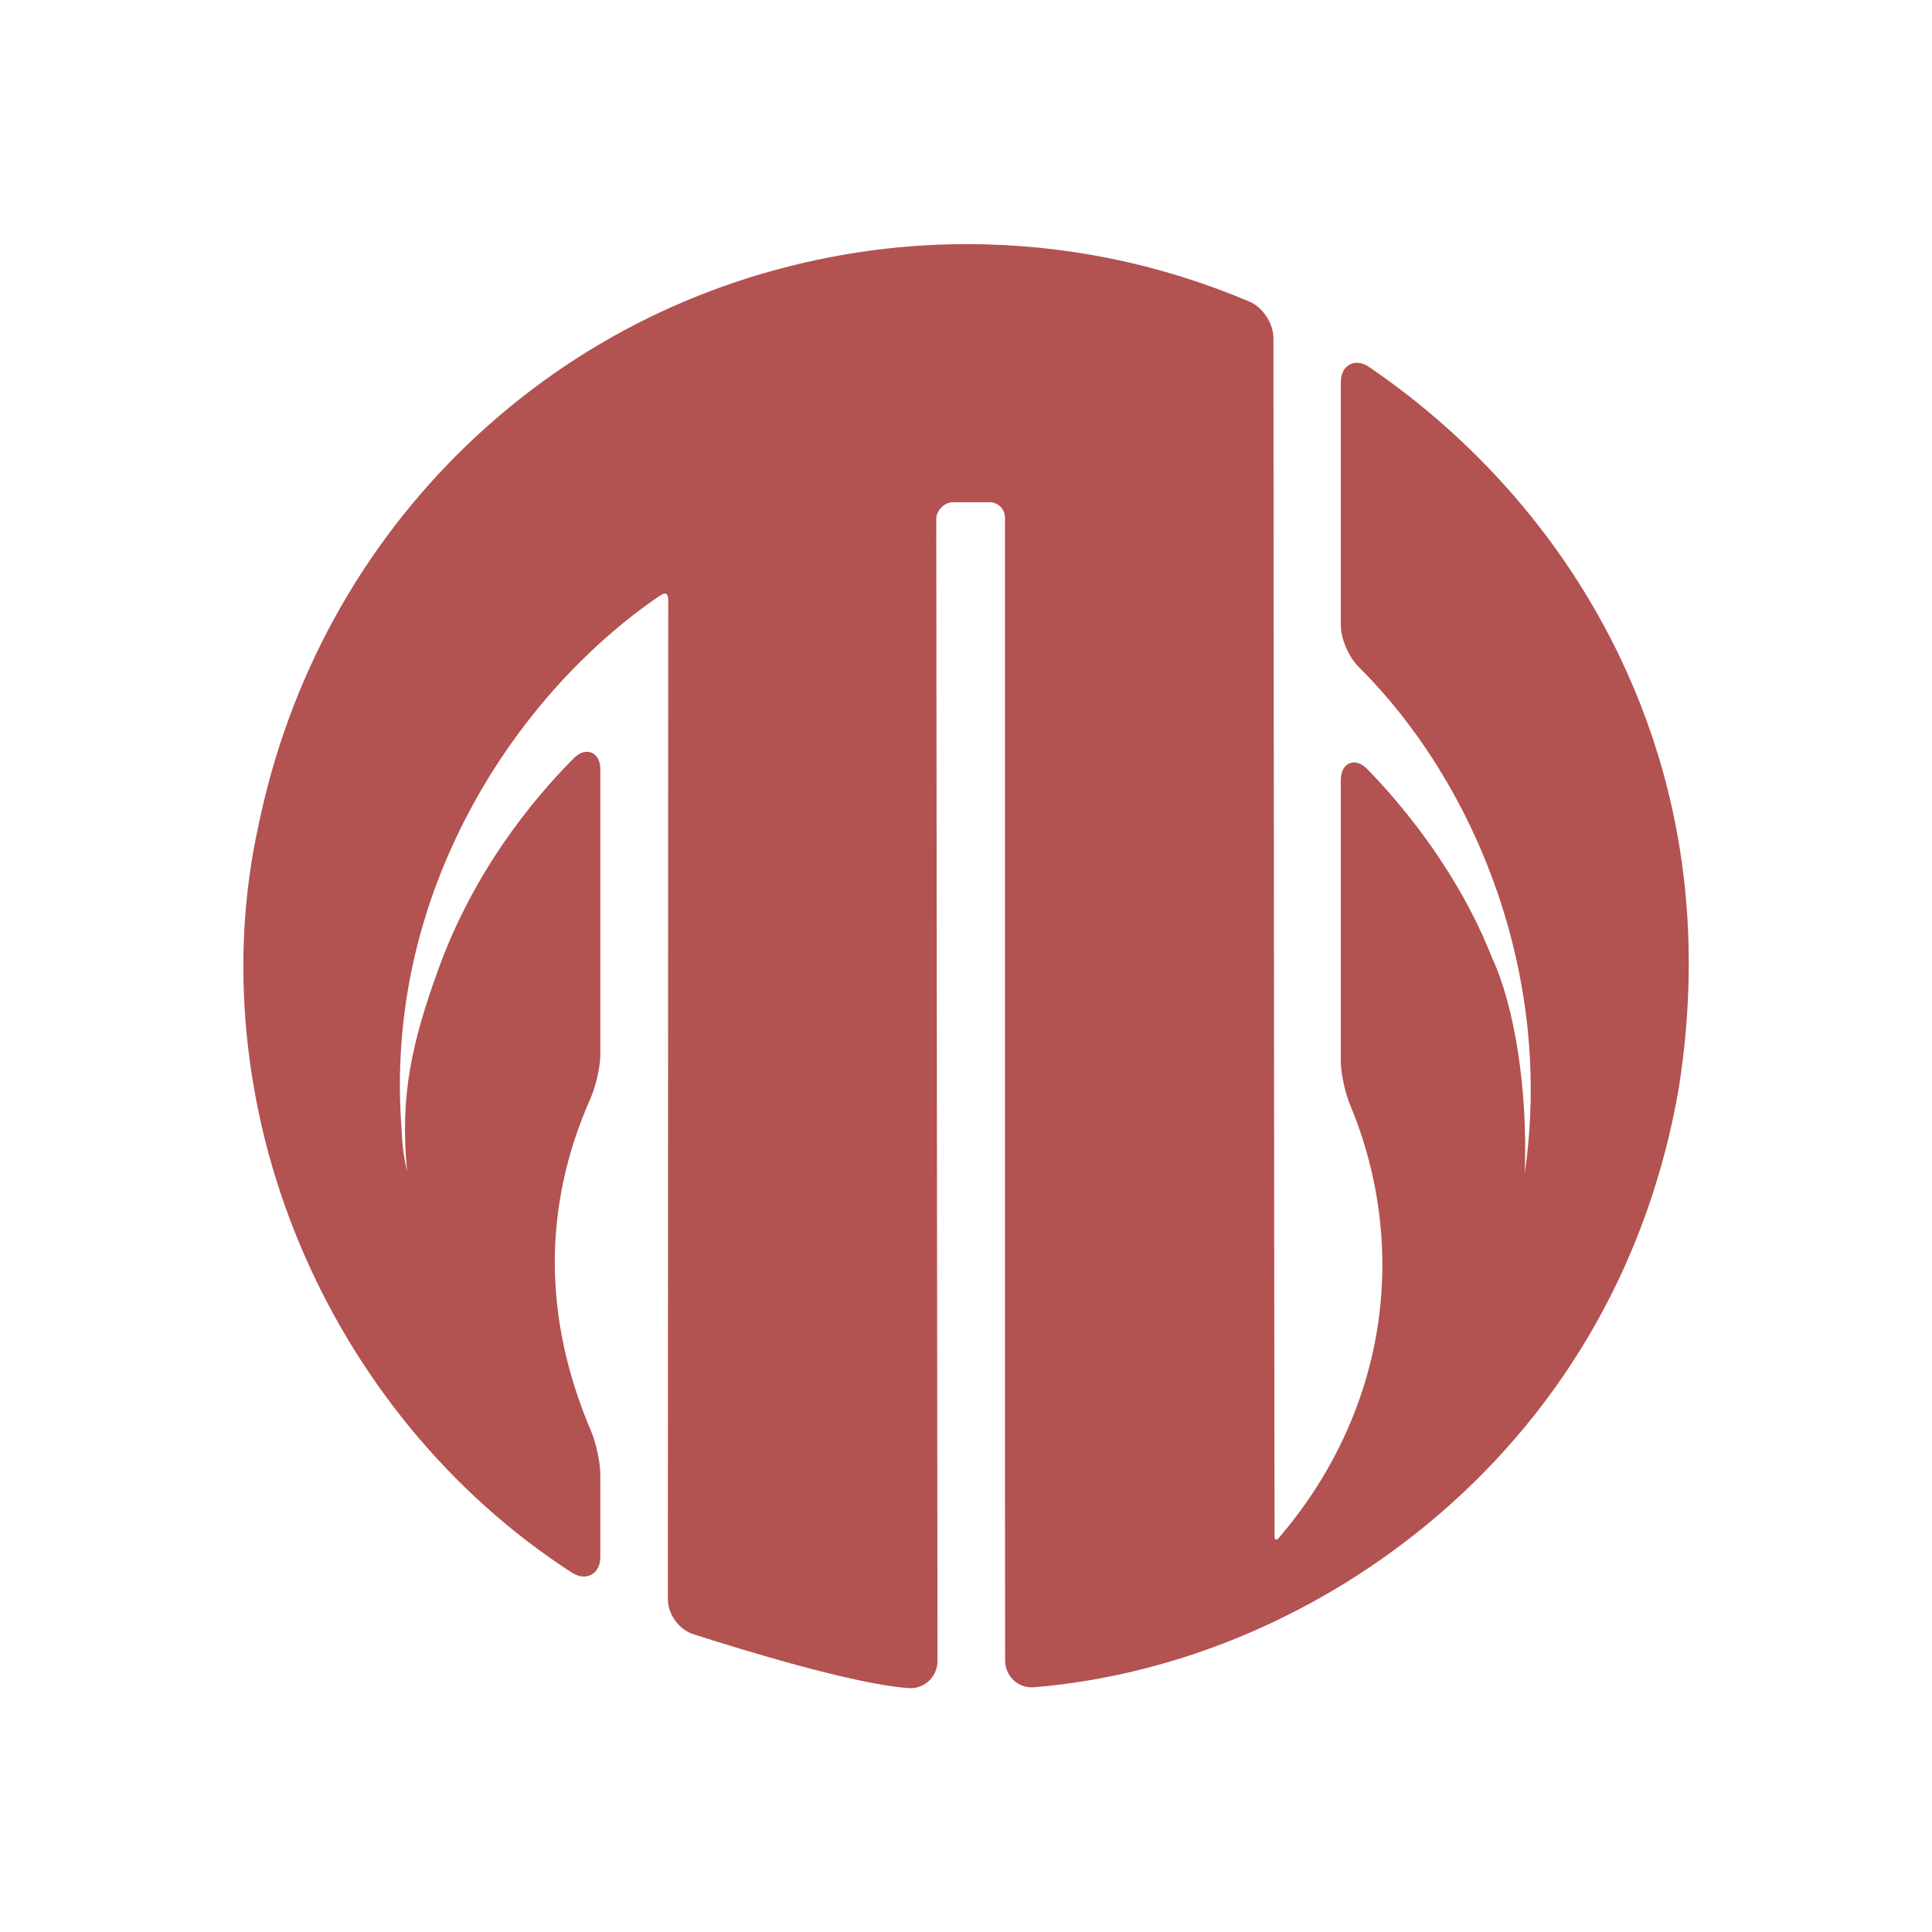 <?xml version="1.0" encoding="utf-8"?>
<!-- Generator: Adobe Illustrator 17.0.0, SVG Export Plug-In . SVG Version: 6.00 Build 0)  -->
<!DOCTYPE svg PUBLIC "-//W3C//DTD SVG 1.1//EN" "http://www.w3.org/Graphics/SVG/1.1/DTD/svg11.dtd">
<svg version="1.1" id="Layer_1" xmlns="http://www.w3.org/2000/svg" xmlns:xlink="http://www.w3.org/1999/xlink" x="0px" y="0px"
	 width="48px" height="48px" viewBox="0 0 48 48" enable-background="new 0 0 48 48" xml:space="preserve">
<path fill="#B25251" d="M40.248,16.33c-1.371-2.869-3.525-5.362-6.228-7.209c-0.104-0.071-0.209-0.107-0.31-0.107
	c-0.198,0-0.398,0.15-0.398,0.486v6.033c0,0.333,0.194,0.787,0.442,1.034c1.799,1.79,3.155,4.22,3.818,6.844
	c0.482,1.907,0.584,3.851,0.309,5.745c0.081-2.081-0.254-4.172-0.812-5.359c-0.625-1.607-1.723-3.269-3.091-4.681
	c-0.111-0.115-0.224-0.173-0.337-0.173c-0.152,0-0.329,0.117-0.329,0.447v6.966c0,0.338,0.119,0.826,0.234,1.102
	c0.738,1.771,0.97,3.694,0.672,5.558c-0.305,1.901-1.158,3.704-2.467,5.216c-0.031,0.036-0.085,0.016-0.085-0.035
	c-0.005-1.041-0.028-29.504-0.028-29.791c0-0.37-0.262-0.771-0.597-0.913c-2.239-0.948-4.603-1.428-7.028-1.428
	c-0.904,0-1.813,0.069-2.701,0.206c-3.671,0.564-7.018,2.209-9.678,4.755c-2.658,2.545-4.462,5.829-5.215,9.495
	c-0.737,3.347-0.375,7.029,1.018,10.367c0.691,1.656,1.614,3.194,2.743,4.572c1.162,1.418,2.515,2.632,4.023,3.608
	c0.102,0.066,0.204,0.1,0.303,0.1c0.204,0,0.409-0.152,0.409-0.492v-2.032c0-0.307-0.103-0.792-0.236-1.103
	c-1.19-2.802-1.193-5.578-0.01-8.248c0.121-0.273,0.246-0.759,0.246-1.101v-7.065c0-0.331-0.179-0.449-0.333-0.449
	c-0.077,0-0.198,0.029-0.336,0.169c-1.053,1.061-2.491,2.835-3.363,5.255c-0.646,1.792-0.952,3.105-0.769,5.003
	c-0.122-0.574-0.107-0.606-0.146-1.178c-0.11-1.605,0.053-3.207,0.485-4.76c0.749-2.695,2.314-5.234,4.408-7.15l0.191-0.172
	c0.437-0.386,0.89-0.739,1.347-1.048c0.063-0.043,0.105-0.049,0.125-0.049s0.032,0.006,0.044,0.021
	c0.021,0.028,0.034,0.08,0.034,0.142c-0.001,3.06-0.008,21.415-0.009,24.821c0,0.373,0.276,0.754,0.63,0.868
	c1.157,0.372,3.995,1.247,5.353,1.34c0.016,0.001,0.032,0.002,0.047,0.002c0.178,0,0.345-0.069,0.47-0.195
	c0.129-0.129,0.199-0.302,0.199-0.487l-0.031-28.365c0-0.101,0.047-0.208,0.129-0.29c0.081-0.081,0.184-0.127,0.283-0.127h0.915
	c0.21,0,0.38,0.171,0.38,0.38v23.639l0.004,4.751c0,0.377,0.291,0.673,0.662,0.673l0,0c0.019,0,0.038-0.001,0.057-0.002
	c3.605-0.3,7.168-1.817,10.033-4.271c3.196-2.737,5.266-6.413,5.988-10.631C42.308,23.205,41.816,19.611,40.248,16.33z"/>
</svg>
